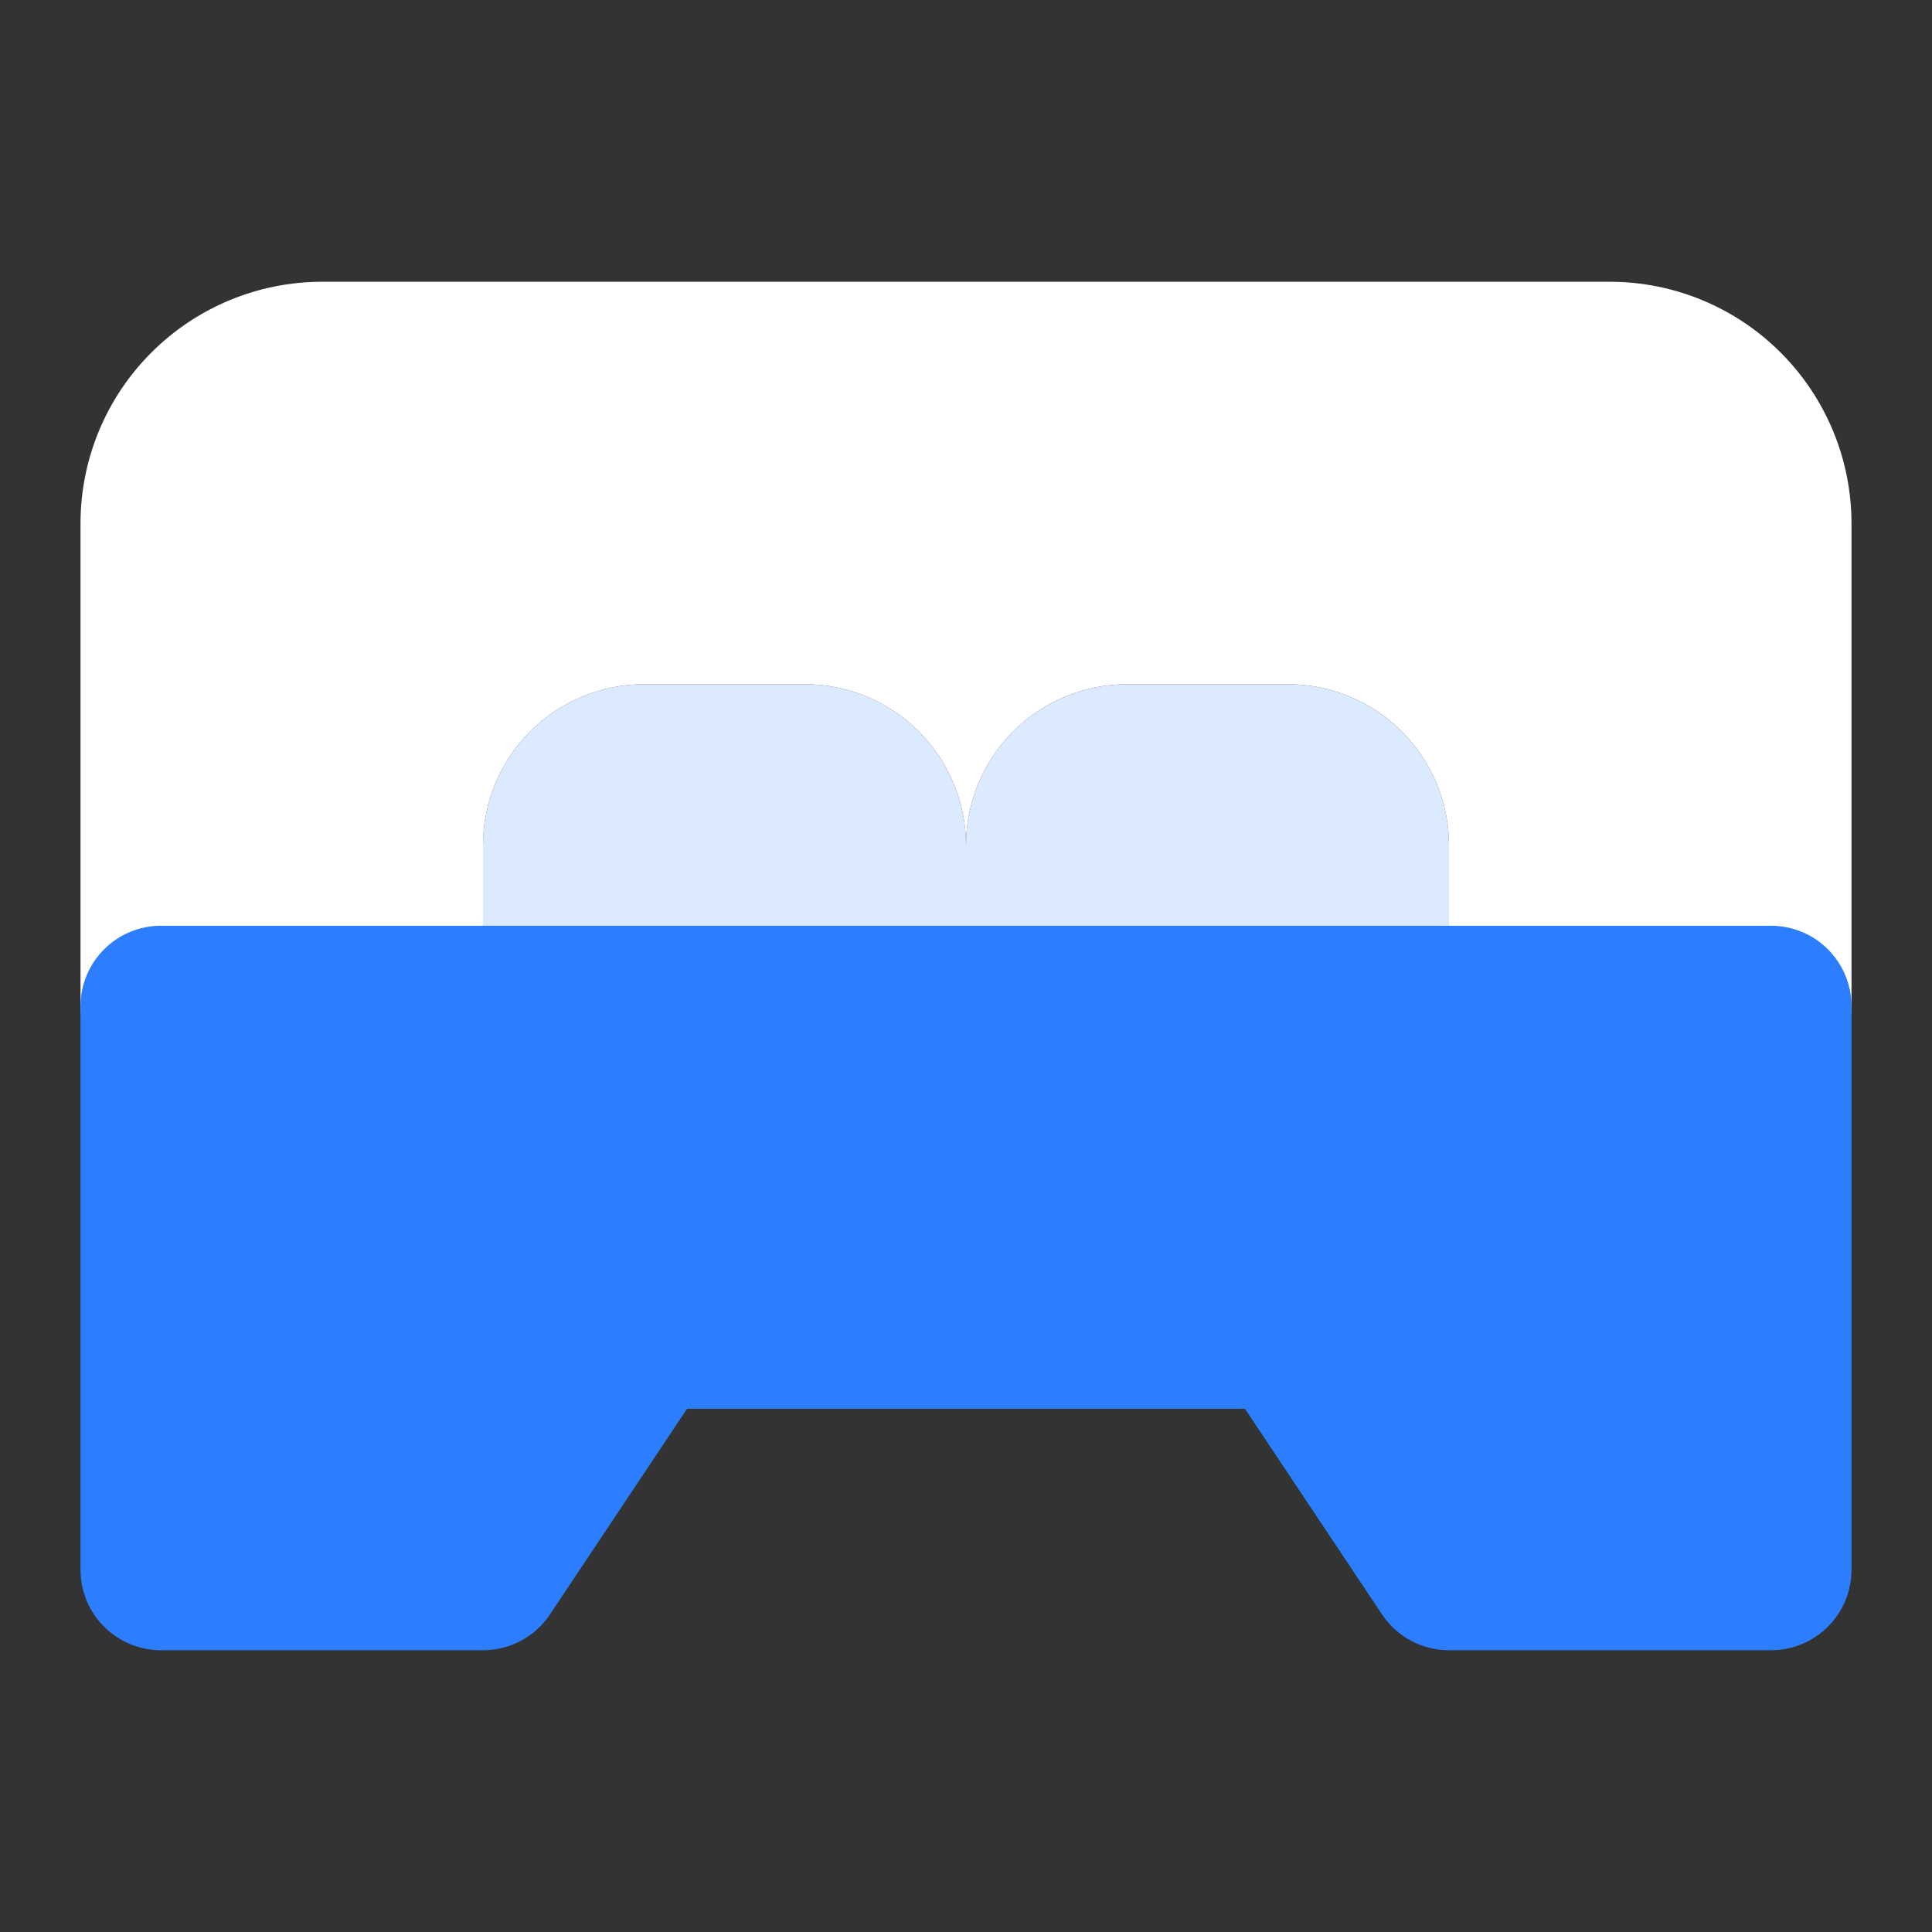 <svg width="24" height="24" viewBox="0 0 24 24" fill="none" xmlns="http://www.w3.org/2000/svg">
<rect x="0" y="0" width="24" height="24" fill="#333333" stroke="none"/>
<path d="M16 8.5H14C13.47 8.5 12.961 8.711 12.586 9.086C12.211 9.461 12 9.97 12 10.5C12 9.97 11.789 9.461 11.414 9.086C11.039 8.711 10.53 8.5 10 8.5H8C7.47 8.5 6.961 8.711 6.586 9.086C6.211 9.461 6 9.97 6 10.5V12.5H18V10.5C18 9.97 17.789 9.461 17.414 9.086C17.039 8.711 16.53 8.5 16 8.5Z" fill="#DCEAFF"/>
<path d="M20 3.5H4C3.205 3.501 2.442 3.817 1.88 4.38C1.317 4.942 1.001 5.705 1 6.5V12.5C1 12.765 1.105 13.02 1.293 13.207C1.48 13.395 1.735 13.5 2 13.5H22C22.265 13.5 22.52 13.395 22.707 13.207C22.895 13.02 23 12.765 23 12.5V6.5C22.999 5.705 22.683 4.942 22.12 4.38C21.558 3.817 20.795 3.501 20 3.5ZM18 12.5H6V10.5C6 9.97 6.211 9.461 6.586 9.086C6.961 8.711 7.47 8.5 8 8.5H10C10.53 8.5 11.039 8.711 11.414 9.086C11.789 9.461 12 9.97 12 10.5C12 9.97 12.211 9.461 12.586 9.086C12.961 8.711 13.47 8.5 14 8.5H16C16.53 8.5 17.039 8.711 17.414 9.086C17.789 9.461 18 9.97 18 10.5V12.5Z" fill="white"/>
<path d="M22 20.5H18C17.835 20.5 17.673 20.459 17.528 20.382C17.383 20.304 17.259 20.192 17.168 20.055L15.465 17.5H8.535L6.832 20.055C6.741 20.192 6.617 20.304 6.472 20.382C6.327 20.459 6.165 20.5 6 20.5H2C1.735 20.5 1.48 20.395 1.293 20.207C1.105 20.02 1 19.765 1 19.5V12.5C1 12.235 1.105 11.98 1.293 11.793C1.48 11.605 1.735 11.5 2 11.5H22C22.265 11.5 22.52 11.605 22.707 11.793C22.895 11.98 23 12.235 23 12.5V19.5C23 19.765 22.895 20.02 22.707 20.207C22.52 20.395 22.265 20.5 22 20.5Z" fill="#2C7EFF"/>
</svg>
